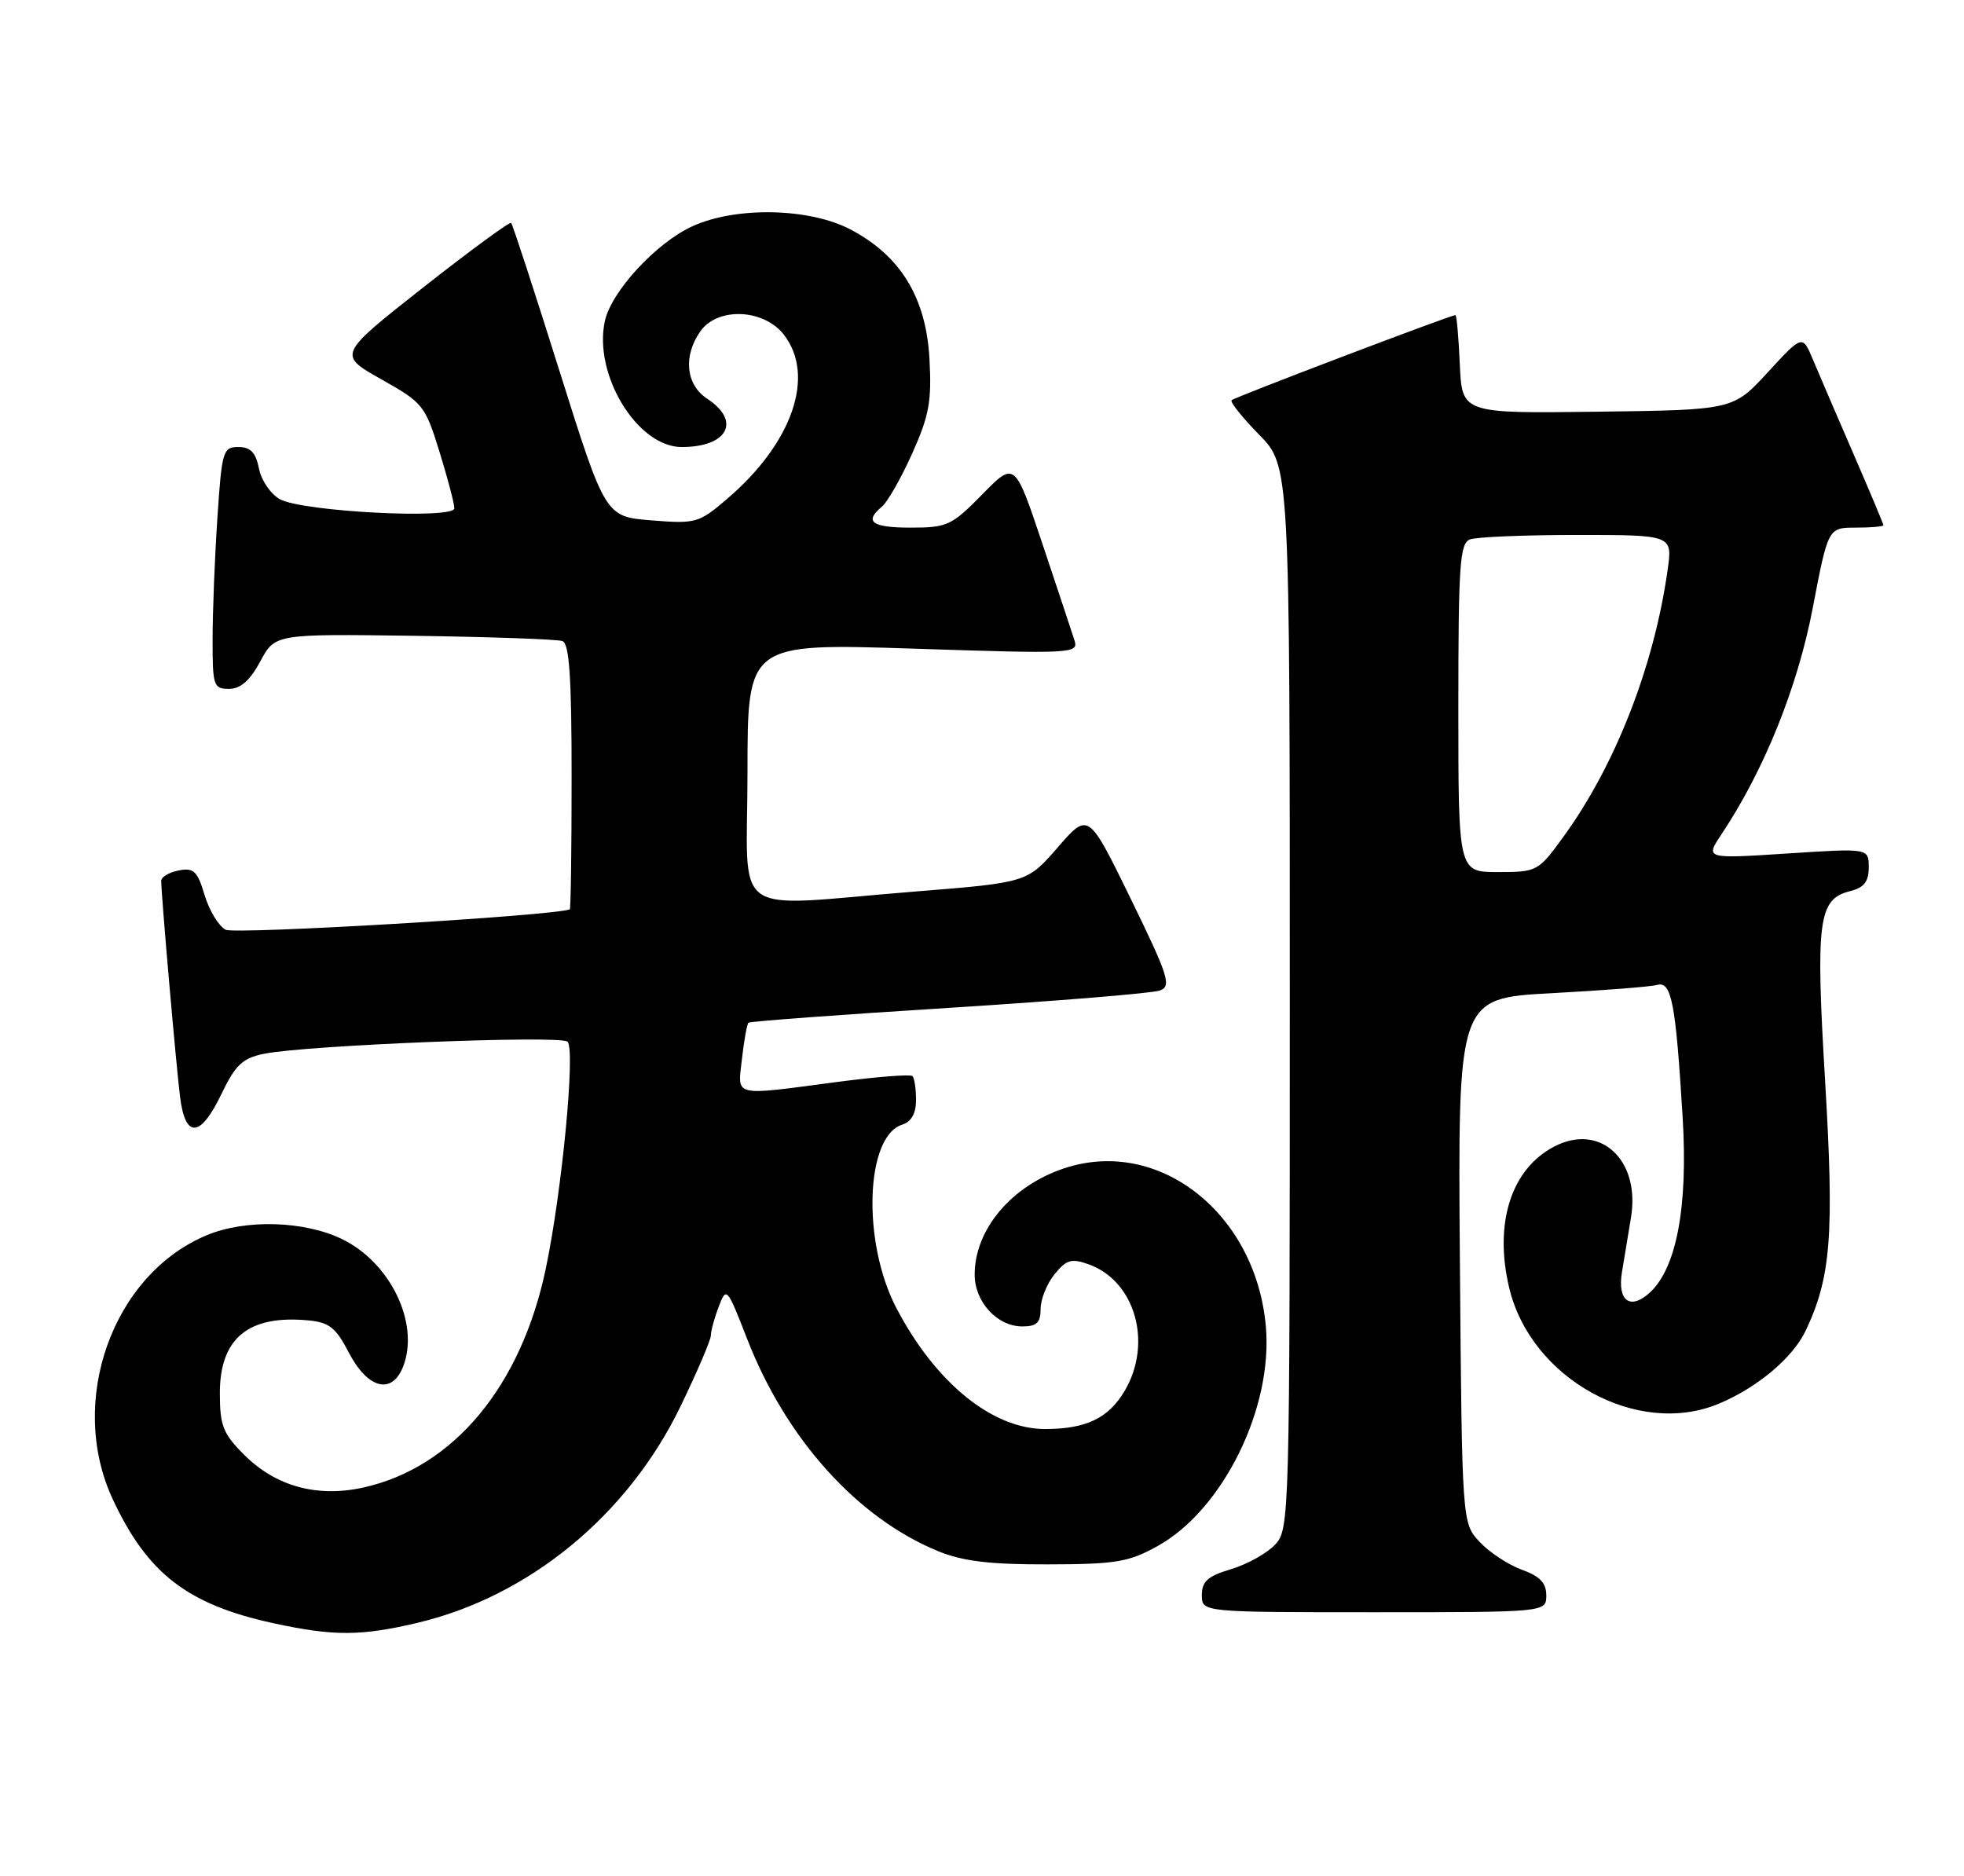 <?xml version="1.0" encoding="UTF-8" standalone="no"?>
<!DOCTYPE svg PUBLIC "-//W3C//DTD SVG 1.1//EN" "http://www.w3.org/Graphics/SVG/1.1/DTD/svg11.dtd" >
<svg xmlns="http://www.w3.org/2000/svg" xmlns:xlink="http://www.w3.org/1999/xlink" version="1.1" viewBox="0 0 268 256">
 <g >
 <path fill="currentColor"
d=" M 56.91 221.46 C 72.18 217.86 85.66 206.78 92.85 191.93 C 95.13 187.21 97.00 182.85 97.00 182.24 C 97.00 181.63 97.48 179.86 98.07 178.32 C 99.12 175.55 99.20 175.64 101.95 182.70 C 107.26 196.35 116.98 207.15 128.02 211.67 C 131.40 213.05 135.07 213.49 143.00 213.47 C 152.28 213.45 154.02 213.16 157.96 210.97 C 166.89 206.02 173.74 192.10 172.73 180.96 C 171.33 165.50 158.10 155.15 145.23 159.42 C 138.01 161.82 133.00 167.77 133.00 173.93 C 133.00 177.66 136.08 181.00 139.50 181.00 C 141.47 181.00 142.00 180.49 142.00 178.61 C 142.00 177.30 142.85 175.17 143.90 173.88 C 145.51 171.89 146.20 171.69 148.54 172.52 C 154.90 174.78 157.32 183.26 153.47 189.79 C 151.25 193.54 148.20 195.00 142.59 195.00 C 135.41 195.00 127.65 188.69 122.32 178.50 C 117.62 169.52 118.08 155.06 123.11 153.47 C 124.36 153.07 125.00 151.93 125.00 150.10 C 125.00 148.58 124.78 147.11 124.51 146.84 C 124.24 146.57 119.63 146.93 114.26 147.64 C 99.77 149.55 100.65 149.77 101.25 144.45 C 101.53 141.95 101.93 139.75 102.13 139.56 C 102.33 139.37 114.65 138.46 129.50 137.53 C 144.35 136.59 157.30 135.53 158.29 135.16 C 159.88 134.56 159.46 133.23 154.30 122.65 C 148.52 110.81 148.52 110.81 144.35 115.62 C 140.17 120.43 140.17 120.43 124.84 121.66 C 99.11 123.72 102.00 125.78 102.00 105.39 C 102.00 87.78 102.00 87.78 124.61 88.51 C 146.44 89.23 147.19 89.19 146.62 87.38 C 146.29 86.34 144.32 80.42 142.25 74.22 C 138.47 62.94 138.47 62.94 134.03 67.47 C 129.87 71.71 129.25 72.00 124.29 72.00 C 118.95 72.00 117.86 71.19 120.37 69.11 C 121.12 68.48 122.97 65.23 124.48 61.87 C 126.80 56.69 127.15 54.75 126.83 48.93 C 126.36 40.60 122.89 34.92 116.09 31.33 C 110.48 28.37 100.46 28.15 94.50 30.87 C 89.56 33.11 83.43 39.75 82.54 43.80 C 80.94 51.11 86.97 61.00 93.02 61.00 C 99.30 61.00 101.17 57.47 96.50 54.41 C 93.59 52.50 93.19 48.60 95.56 45.22 C 97.89 41.89 104.16 42.12 106.93 45.63 C 111.32 51.21 108.17 60.42 99.26 68.04 C 95.37 71.38 94.97 71.49 88.90 71.01 C 82.60 70.50 82.60 70.50 76.35 50.64 C 72.92 39.72 69.95 30.62 69.75 30.42 C 69.56 30.22 64.15 34.19 57.74 39.23 C 46.09 48.41 46.09 48.41 52.02 51.75 C 57.73 54.96 58.02 55.33 59.97 61.65 C 61.09 65.26 62.00 68.73 62.00 69.36 C 62.00 70.89 41.36 69.83 38.21 68.13 C 36.96 67.45 35.66 65.57 35.34 63.95 C 34.90 61.74 34.19 61.00 32.53 61.00 C 30.42 61.00 30.27 61.53 29.66 70.75 C 29.30 76.11 29.01 83.54 29.01 87.25 C 29.00 93.59 29.14 94.00 31.25 94.00 C 32.82 94.00 34.11 92.87 35.52 90.25 C 37.53 86.50 37.53 86.50 56.52 86.76 C 66.96 86.91 76.06 87.23 76.75 87.48 C 77.69 87.82 78.00 92.45 78.00 105.97 C 78.00 115.89 77.89 124.04 77.75 124.09 C 75.42 124.98 32.05 127.54 30.79 126.87 C 29.84 126.37 28.55 124.25 27.92 122.14 C 26.94 118.87 26.44 118.38 24.39 118.78 C 23.08 119.03 22.00 119.67 22.00 120.19 C 22.00 122.12 24.05 145.61 24.58 149.75 C 25.30 155.42 27.36 155.25 30.23 149.26 C 32.12 145.32 33.09 144.40 36.00 143.80 C 41.68 142.63 76.42 141.24 77.44 142.14 C 78.55 143.13 76.69 162.61 74.47 173.14 C 71.10 189.17 61.90 200.22 49.65 202.97 C 43.31 204.39 37.64 202.84 33.31 198.51 C 30.43 195.63 30.00 194.54 30.00 190.10 C 30.00 182.60 33.91 179.39 42.11 180.18 C 44.91 180.44 45.85 181.19 47.56 184.50 C 50.16 189.55 53.52 190.40 55.04 186.40 C 57.26 180.54 53.26 172.27 46.65 169.07 C 41.49 166.58 33.50 166.35 28.22 168.55 C 15.34 173.92 9.17 191.23 15.38 204.57 C 20.11 214.72 25.58 218.95 37.31 221.50 C 45.50 223.28 49.23 223.27 56.91 221.46 Z  M 211.00 217.70 C 211.00 216.00 210.13 215.09 207.67 214.20 C 205.84 213.54 203.25 211.84 201.92 210.42 C 199.50 207.84 199.50 207.84 199.21 172.02 C 198.93 136.21 198.93 136.21 211.71 135.53 C 218.75 135.15 225.23 134.65 226.12 134.40 C 228.09 133.85 228.66 136.81 229.61 152.52 C 230.35 164.73 228.76 173.09 225.09 176.42 C 222.44 178.81 220.69 177.51 221.32 173.63 C 221.60 171.91 222.16 168.56 222.55 166.19 C 223.88 158.31 218.40 153.19 212.11 156.44 C 206.20 159.50 203.83 166.94 205.95 175.78 C 208.92 188.16 223.45 196.18 234.53 191.55 C 239.79 189.36 244.64 185.28 246.39 181.59 C 249.85 174.30 250.30 168.53 249.05 147.56 C 247.74 125.59 248.12 122.69 252.43 121.61 C 254.37 121.12 255.00 120.32 255.00 118.35 C 255.00 115.74 255.00 115.74 243.84 116.47 C 232.68 117.19 232.68 117.19 234.91 113.84 C 240.71 105.13 245.28 93.83 247.35 83.01 C 249.46 72.00 249.46 72.00 253.23 72.00 C 255.30 72.00 257.00 71.85 257.00 71.67 C 257.00 71.49 255.16 67.10 252.91 61.92 C 250.66 56.74 248.18 50.96 247.39 49.08 C 245.96 45.66 245.96 45.66 241.23 50.80 C 236.50 55.94 236.50 55.94 218.00 56.18 C 199.50 56.42 199.50 56.42 199.20 49.71 C 199.04 46.02 198.77 43.00 198.60 43.00 C 197.94 43.00 168.48 54.20 168.06 54.61 C 167.82 54.85 169.51 56.96 171.81 59.31 C 176.00 63.58 176.00 63.58 176.00 136.10 C 176.00 207.27 175.96 208.66 174.00 210.77 C 172.90 211.95 170.20 213.46 168.00 214.12 C 164.81 215.07 164.00 215.79 164.00 217.66 C 164.00 220.00 164.00 220.00 187.50 220.00 C 211.00 220.00 211.00 220.00 211.00 217.70 Z  M 199.00 96.61 C 199.00 77.11 199.20 74.14 200.58 73.61 C 201.45 73.27 208.03 73.00 215.20 73.00 C 228.23 73.00 228.23 73.00 227.56 77.75 C 225.71 90.93 220.40 104.50 213.29 114.25 C 209.90 118.91 209.72 119.00 204.41 119.00 C 199.00 119.00 199.00 119.00 199.00 96.61 Z "/>
</g>
</svg>